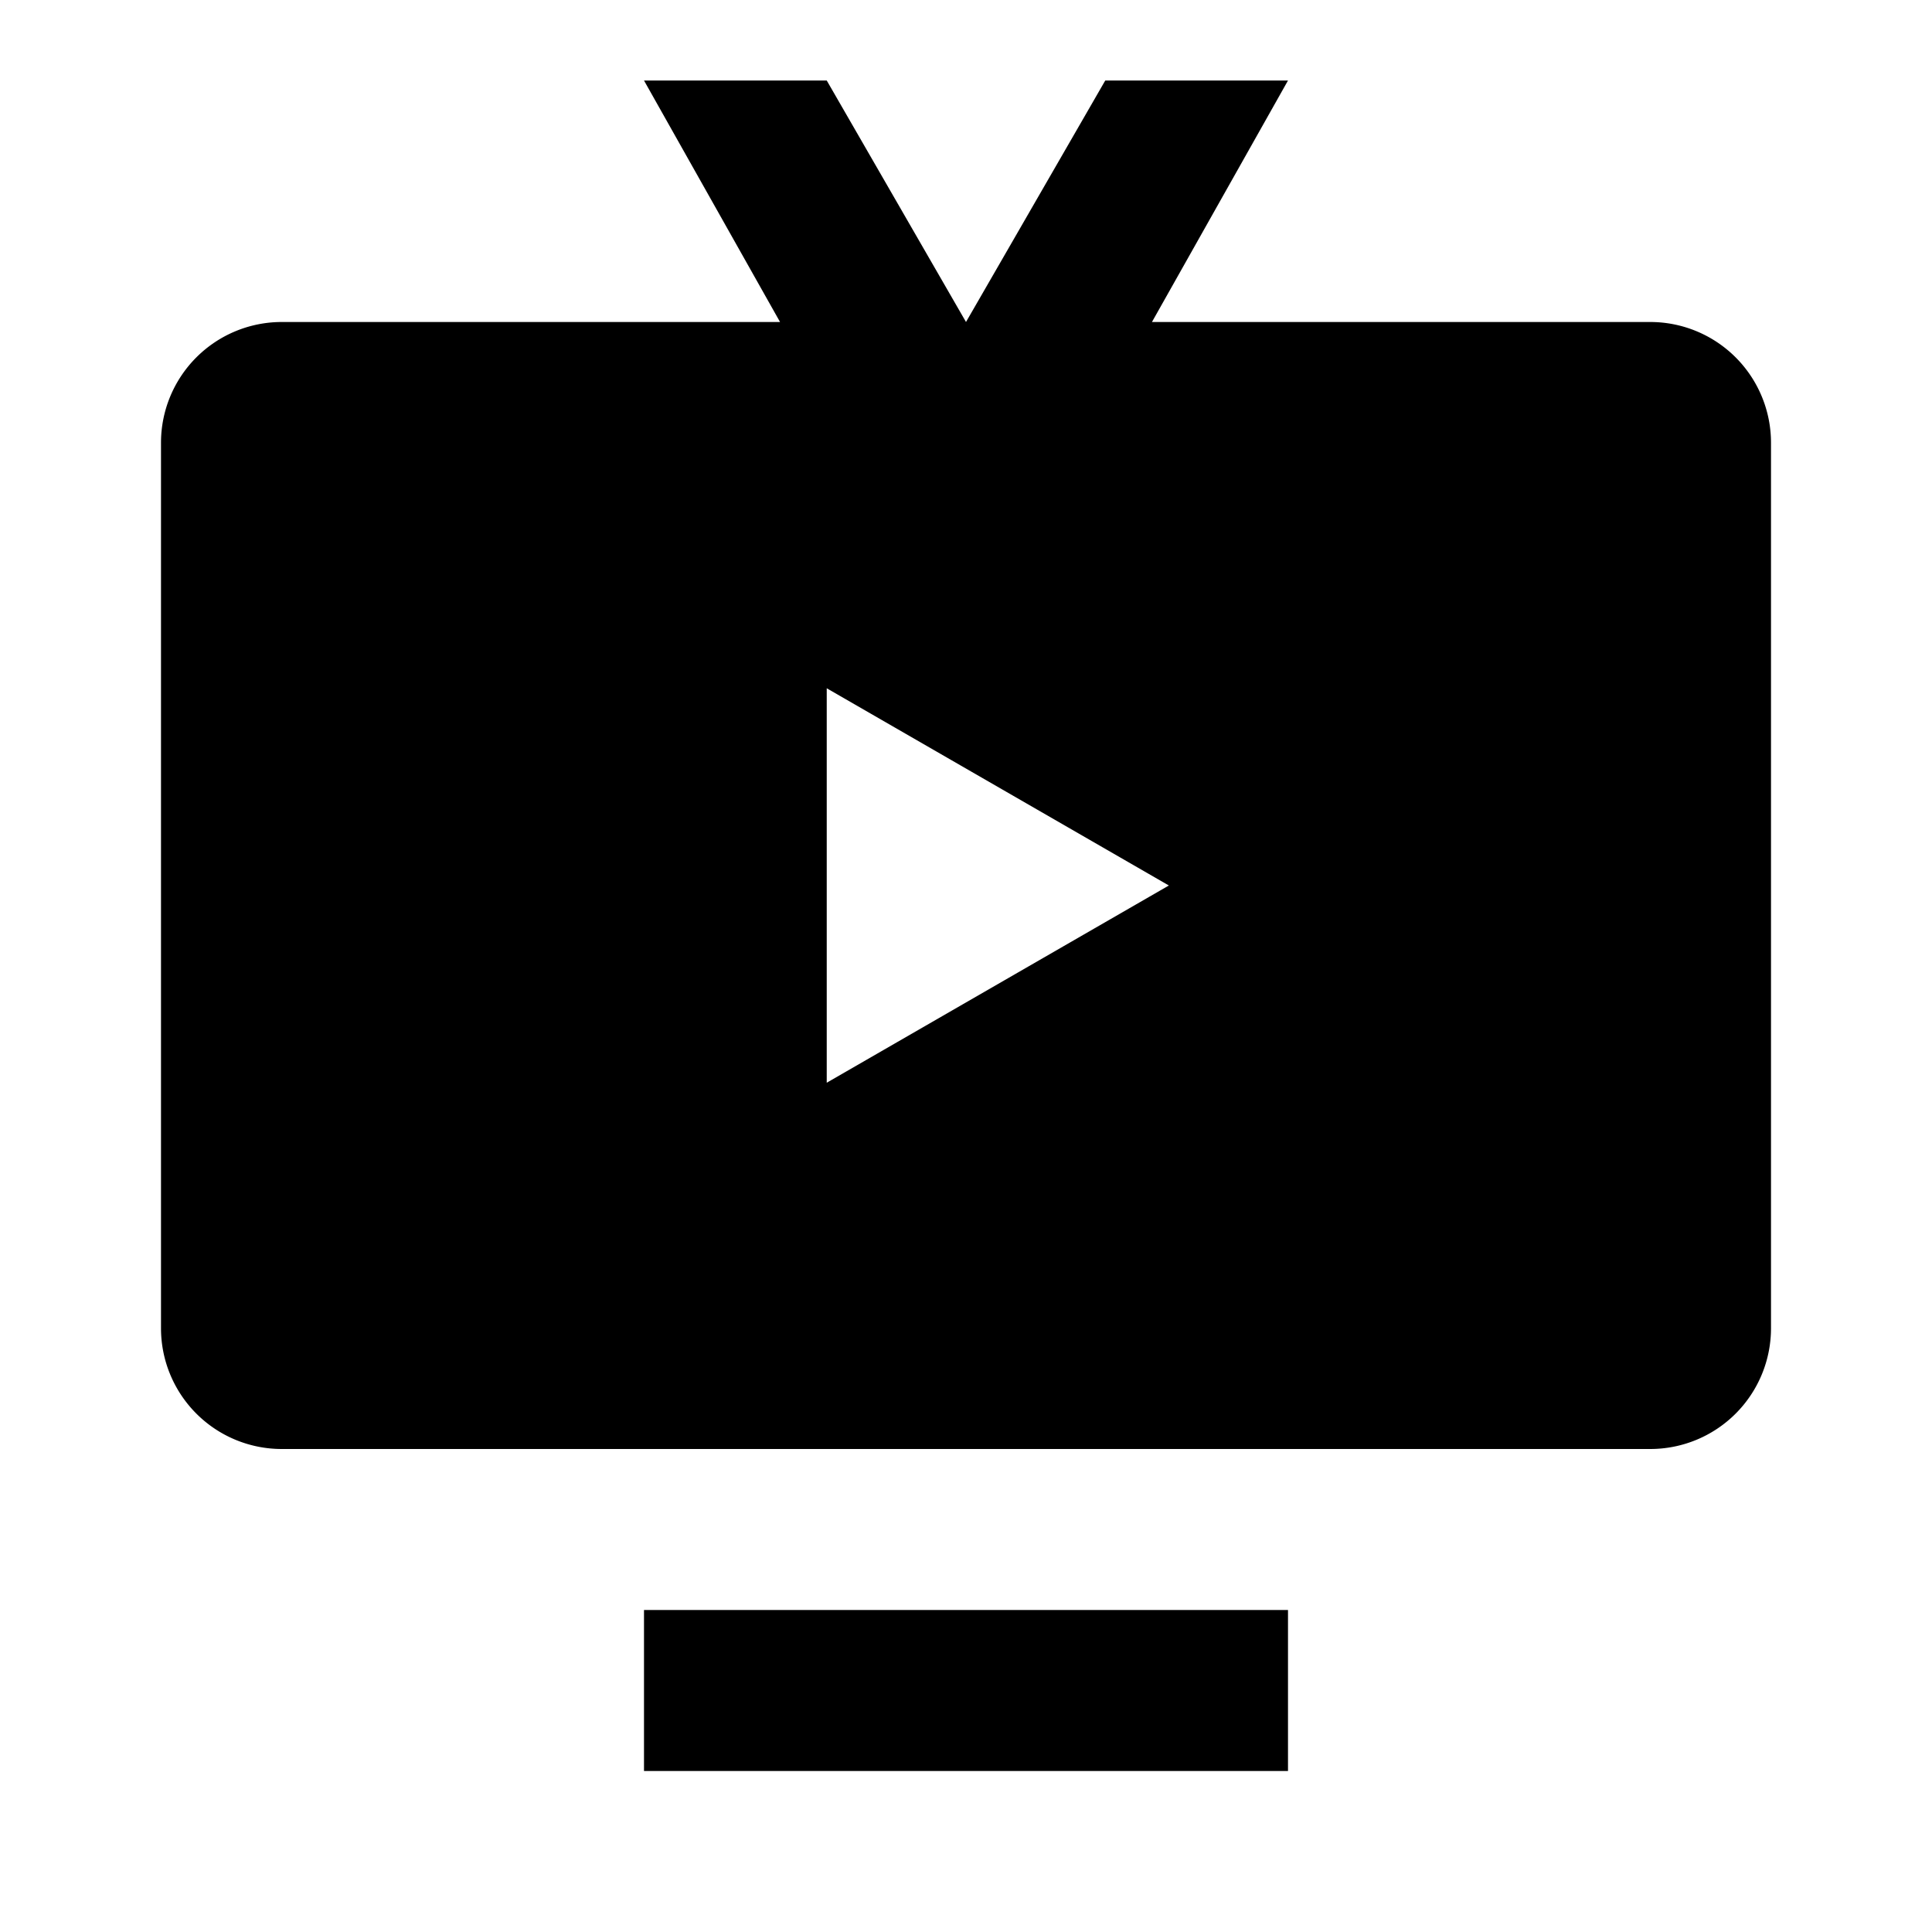 <svg id="Layer_1" data-name="Layer 1" xmlns="http://www.w3.org/2000/svg" viewBox="0 0 24 24"><title>iconoteka_ broadcast_v_b_f</title><path d="M8,22h8V20H8ZM20.5,4H14.31L16,1H13.73L12,4h0L10.27,1H8L9.69,4H3.5A1.5,1.5,0,0,0,2,5.5v11A1.5,1.5,0,0,0,3.5,18h17A1.5,1.5,0,0,0,22,16.5V5.5A1.5,1.5,0,0,0,20.5,4ZM10.27,13.45V8.55L14.52,11Z"/></svg>
